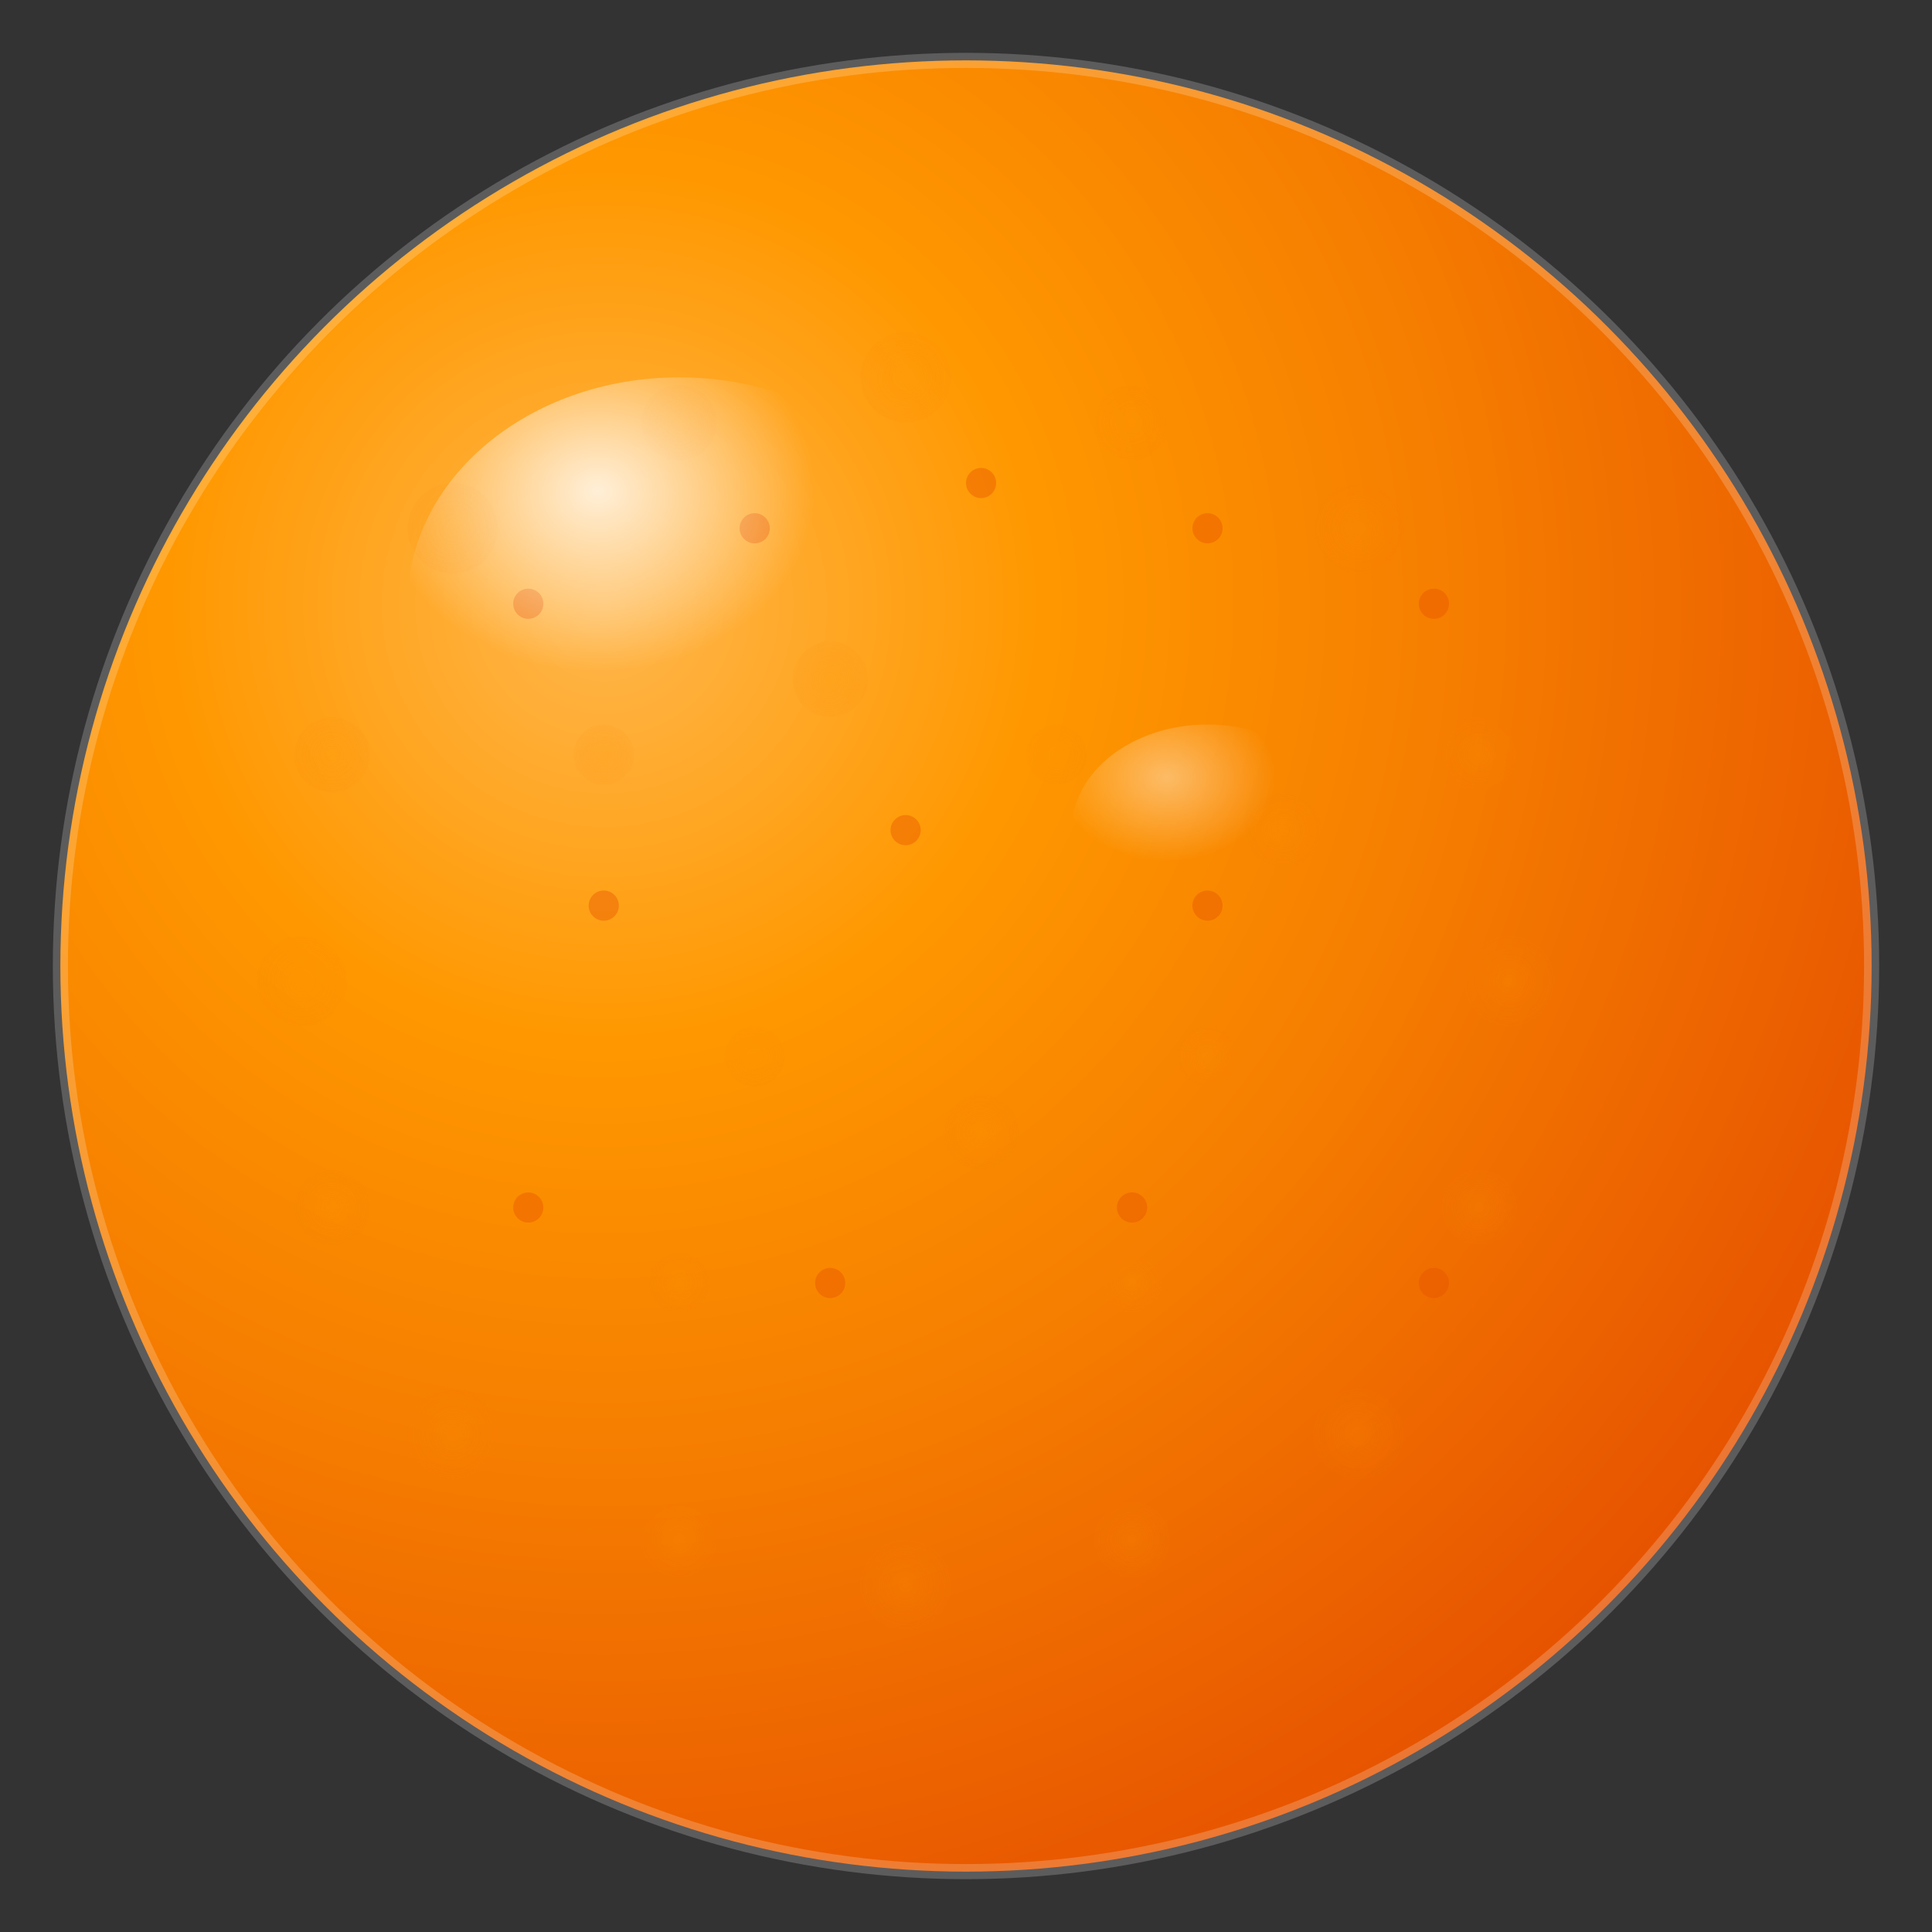 <svg width="128" height="128" viewBox="0 0 128 128" xmlns="http://www.w3.org/2000/svg">
  <rect x="0" y="0" width="128" height="128" fill="#333333" stroke="none"/>
  <defs>
    <!-- 橙子主体渐变 -->
    <radialGradient id="orangeGradient" cx="0.3" cy="0.3" r="0.8">
      <stop offset="0%" stop-color="#FFB74D"/>
      <stop offset="30%" stop-color="#FF9800"/>
      <stop offset="60%" stop-color="#F57C00"/>
      <stop offset="100%" stop-color="#E65100"/>
    </radialGradient>
    
    <!-- 高光渐变 -->
    <radialGradient id="orangeHighlight" cx="0.35" cy="0.25" r="0.4">
      <stop offset="0%" stop-color="#FFFFFF" stop-opacity="0.8"/>
      <stop offset="100%" stop-color="#FFFFFF" stop-opacity="0"/>
    </radialGradient>
    
    <!-- 纹理渐变 -->
    <radialGradient id="textureGradient" cx="0.5" cy="0.5" r="0.5">
      <stop offset="0%" stop-color="#FF9800" stop-opacity="0.3"/>
      <stop offset="100%" stop-color="#F57C00" stop-opacity="0.1"/>
    </radialGradient>
  </defs>
  
  <!-- 橙子主体 - 圆形，填满画布 -->
  <circle cx="64" cy="64" r="60" fill="url(#orangeGradient)"/>
  
  <!-- 橙子表面纹理 -->
  <g fill="url(#textureGradient)" opacity="0.6">
    <circle cx="30" cy="35" r="3"/>
    <circle cx="45" cy="28" r="2.5"/>
    <circle cx="60" cy="25" r="3"/>
    <circle cx="75" cy="28" r="2.5"/>
    <circle cx="90" cy="35" r="3"/>
    <circle cx="98" cy="50" r="2.5"/>
    <circle cx="100" cy="65" r="3"/>
    <circle cx="98" cy="80" r="2.5"/>
    <circle cx="90" cy="95" r="3"/>
    <circle cx="75" cy="102" r="2.5"/>
    <circle cx="60" cy="105" r="3"/>
    <circle cx="45" cy="102" r="2.5"/>
    <circle cx="30" cy="95" r="3"/>
    <circle cx="22" cy="80" r="2.5"/>
    <circle cx="20" cy="65" r="3"/>
    <circle cx="22" cy="50" r="2.5"/>
    <circle cx="40" cy="50" r="2"/>
    <circle cx="55" cy="45" r="2.5"/>
    <circle cx="70" cy="50" r="2"/>
    <circle cx="85" cy="55" r="2.5"/>
    <circle cx="50" cy="70" r="2"/>
    <circle cx="65" cy="75" r="2.5"/>
    <circle cx="80" cy="70" r="2"/>
    <circle cx="45" cy="85" r="2"/>
    <circle cx="75" cy="85" r="2"/>
  </g>
  
  <!-- 橙子表面凹点纹理 -->
  <g fill="#E65100" opacity="0.4">
    <circle cx="35" cy="40" r="1"/>
    <circle cx="50" cy="35" r="1"/>
    <circle cx="65" cy="32" r="1"/>
    <circle cx="80" cy="35" r="1"/>
    <circle cx="95" cy="40" r="1"/>
    <circle cx="40" cy="60" r="1"/>
    <circle cx="60" cy="55" r="1"/>
    <circle cx="80" cy="60" r="1"/>
    <circle cx="35" cy="80" r="1"/>
    <circle cx="55" cy="85" r="1"/>
    <circle cx="75" cy="80" r="1"/>
    <circle cx="95" cy="85" r="1"/>
  </g>
  
  <!-- 主高光 -->
  <ellipse cx="45" cy="40" rx="18" ry="15" fill="url(#orangeHighlight)"/>
  
  <!-- 次要高光 -->
  <ellipse cx="80" cy="55" rx="9" ry="7" fill="url(#orangeHighlight)" opacity="0.5"/>
  
  <!-- 表面光泽 -->
  <circle cx="64" cy="64" r="60" fill="none" stroke="#FFFFFF" stroke-width="1" opacity="0.2"/>
</svg>